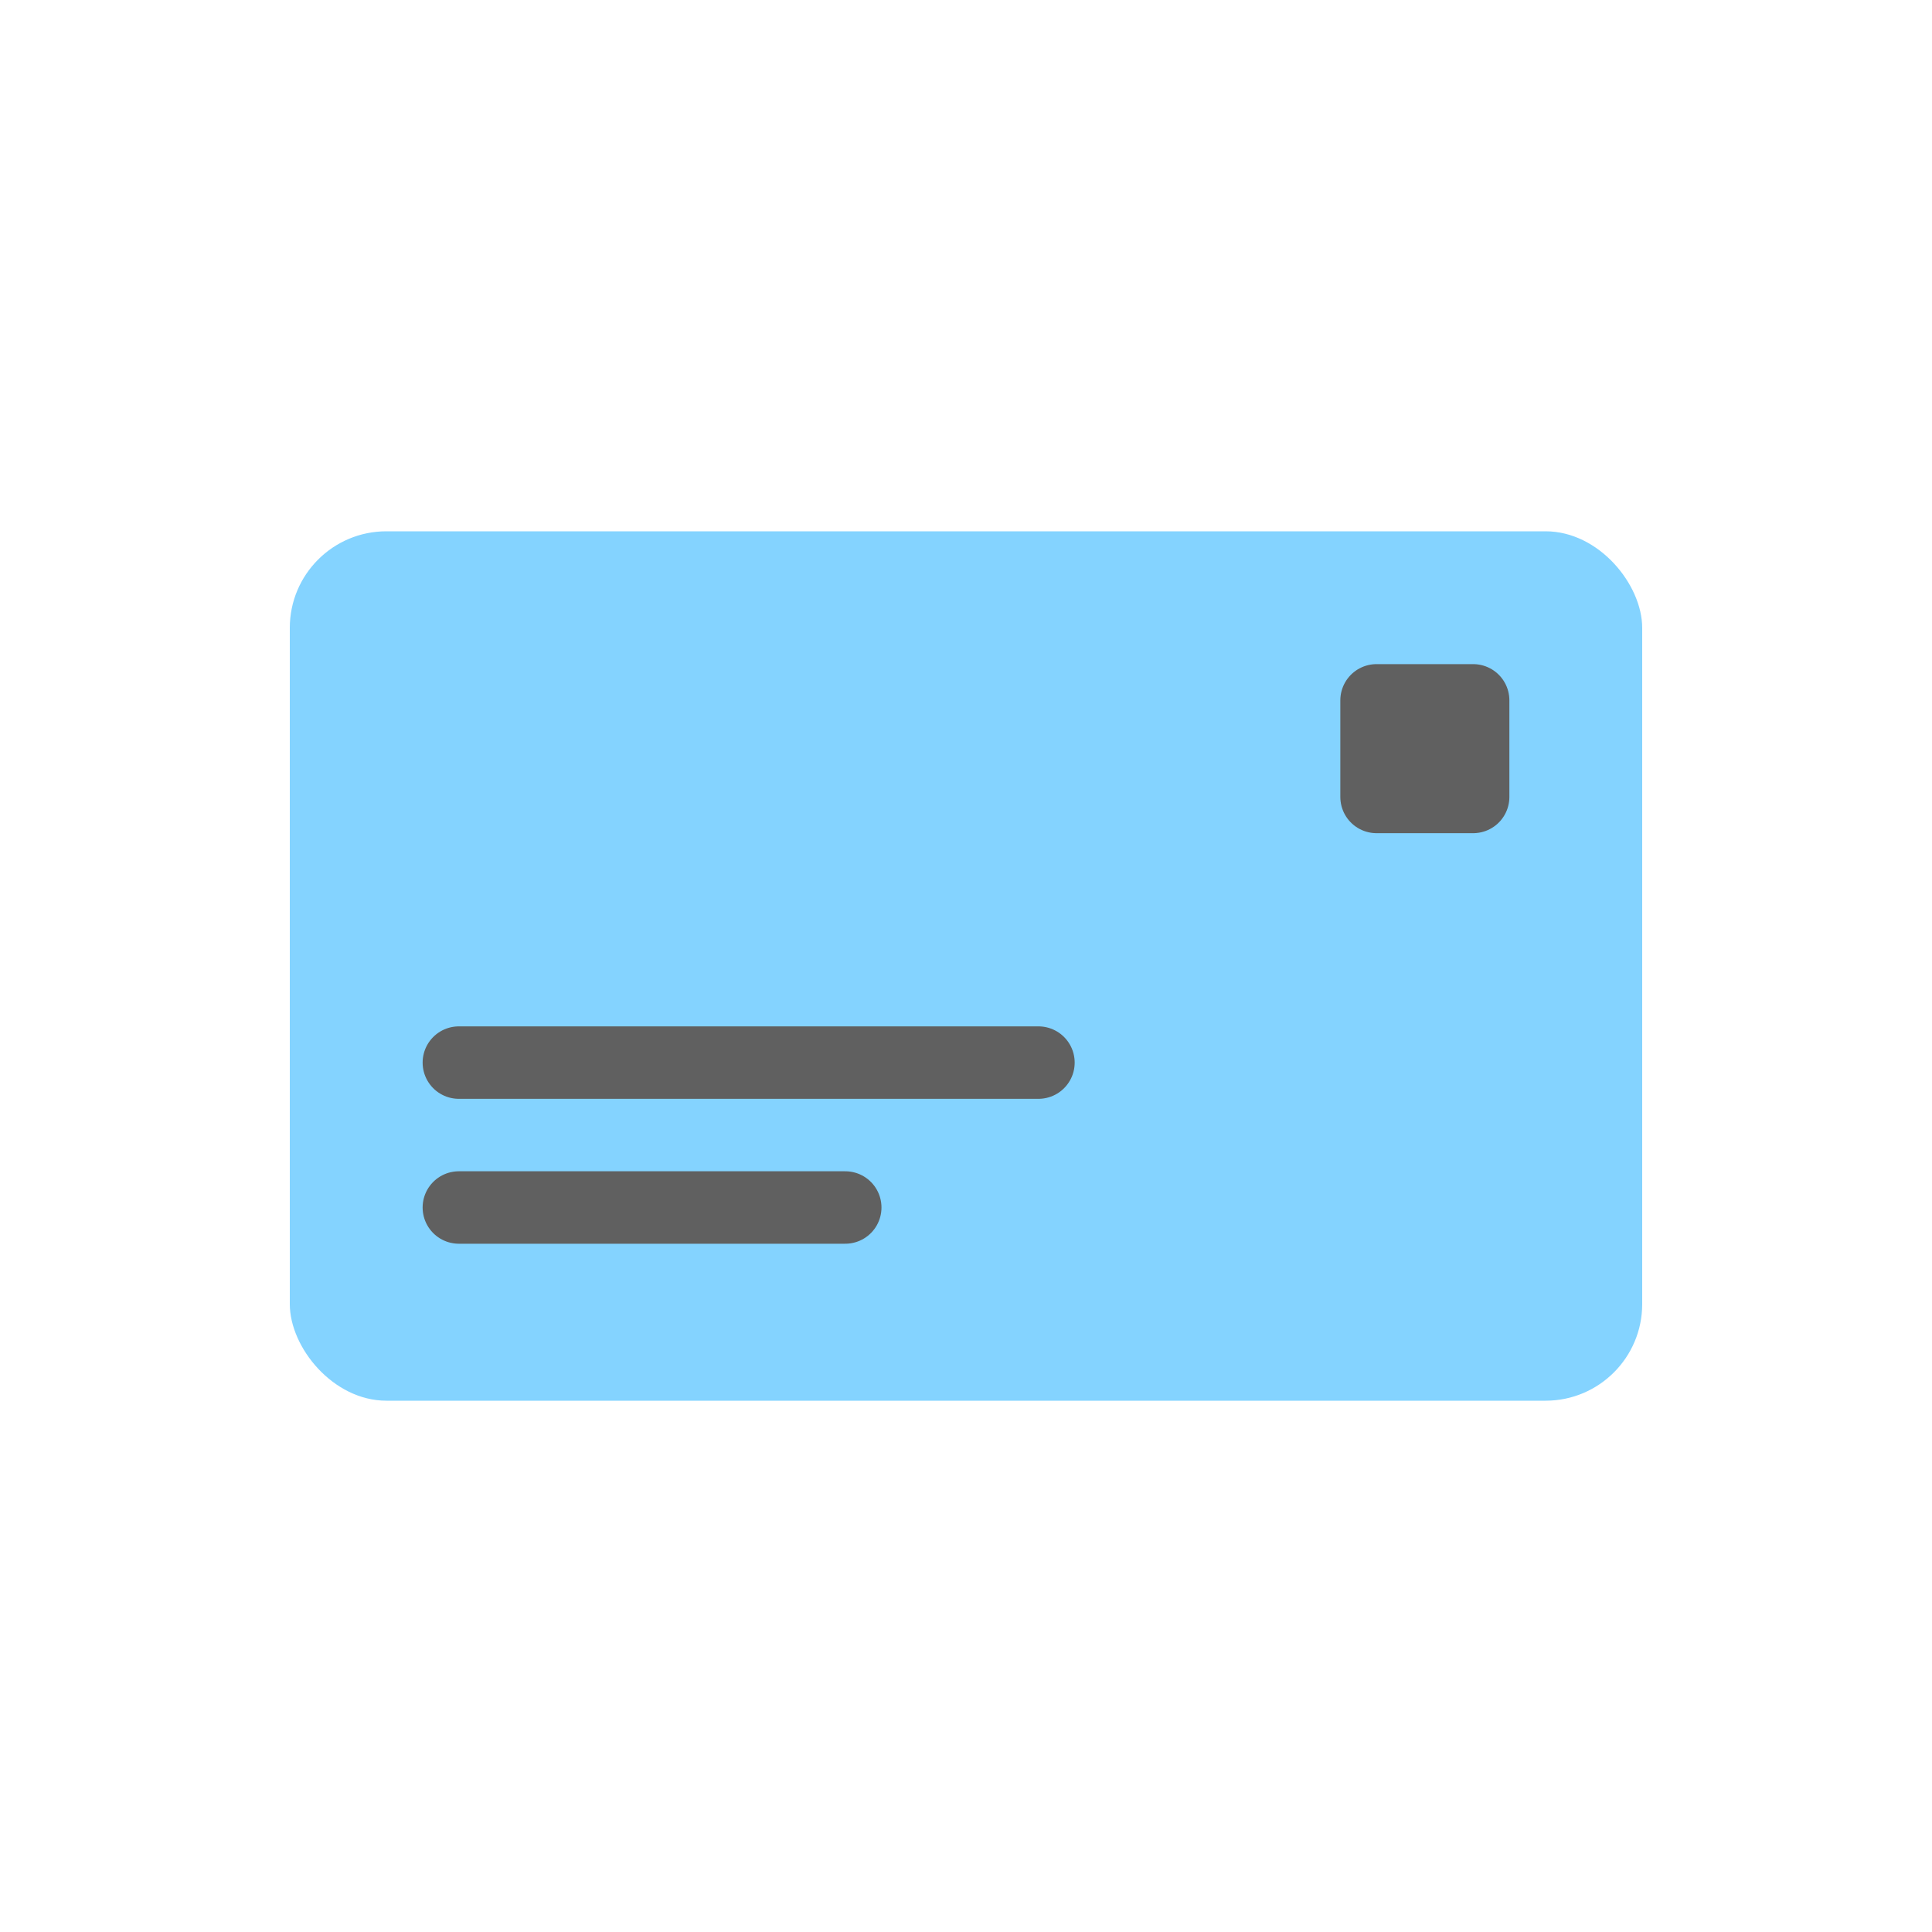 <svg viewBox="0 0 80 80" fill="none">
  <rect x="12" y="22" width="56" height="36" rx="4" fill="#84D3FF" class="fill-blue" />
  <path d="M19 44L43 44" stroke="#606060" stroke-width="3" stroke-linecap="round" stroke-linejoin="round" class="stroke-grey" />
  <path d="M19 50H35" stroke="#606060" stroke-width="3" stroke-linecap="round" stroke-linejoin="round" class="stroke-grey" />
  <rect x="57" y="29" width="4" height="4" fill="#606060" stroke="#606060" stroke-width="3" stroke-linecap="round" stroke-linejoin="round" class="fill-grey stroke-grey" />
</svg>